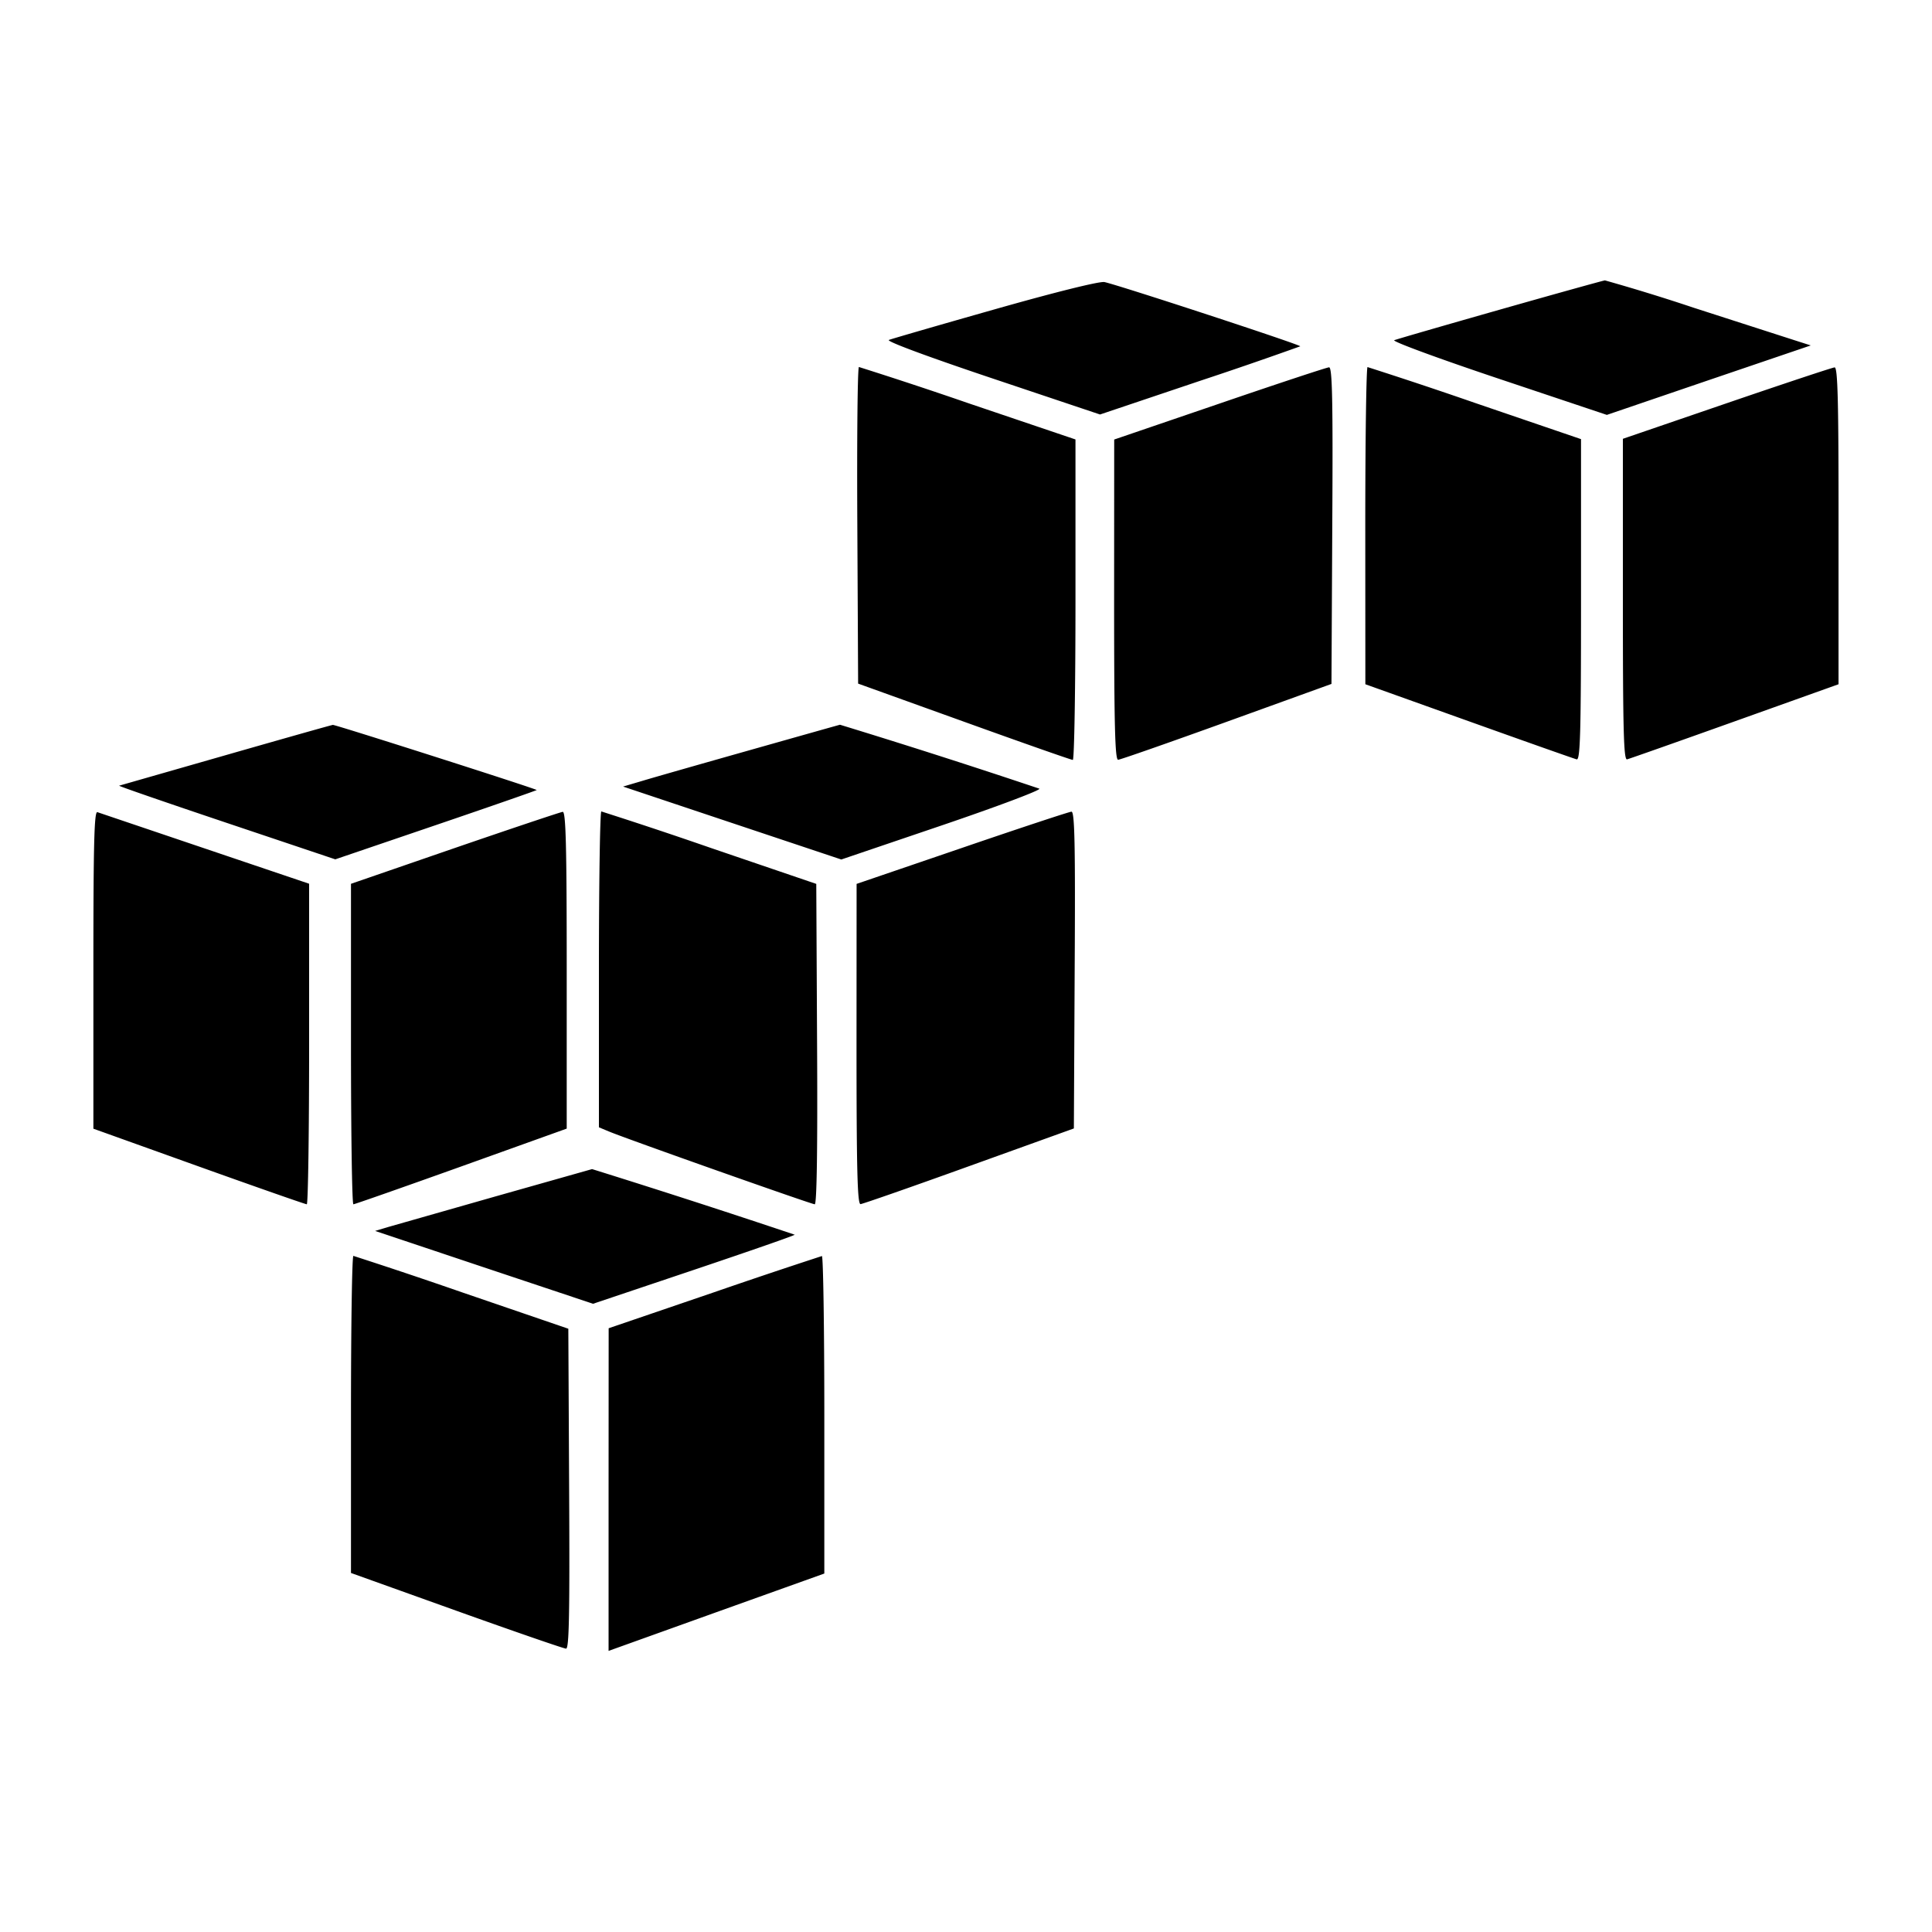 <svg viewBox="0 0 24 24" xmlns="http://www.w3.org/2000/svg"><path d="M12.362 3.841c-.691.196-1.285.368-1.32.382-.036.016.488.21 1.281.476l1.342.45 1.236-.416a52.748 52.748 0 0 0 1.251-.431c.016-.016-2.256-.761-2.432-.798-.06-.012-.604.123-1.358.337m6.278.003c-.693.197-1.287.369-1.32.382-.033.013.548.227 1.291.476l1.35.452 1.266-.432 1.267-.431-.197-.063-1.26-.406a23.826 23.826 0 0 0-1.1-.339c-.02.002-.604.164-1.297.361m-7.99 2.682.01 1.966 1.317.474c.724.261 1.331.474 1.35.474.018 0 .033-.896.033-1.991v-1.99l-1.33-.45a54.757 54.757 0 0 0-1.36-.45c-.017.001-.026.886-.02 1.967m4.5-1.513-1.309.447-.001 1.99c0 1.567.011 1.99.05 1.988.028-.001.635-.214 1.35-.472l1.3-.47.01-1.968c.009-1.562 0-1.967-.04-1.965-.027.001-.639.203-1.36.45m1.81 1.517.001 1.97 1.286.46c.707.253 1.31.466 1.339.473.045.011.054-.334.054-1.983V5.455l-1.312-.448a58.13 58.13 0 0 0-1.34-.447c-.015 0-.028.886-.028 1.97m4.49-1.521-1.29.442v1.997c0 1.629.01 1.995.052 1.985.029-.007.632-.22 1.34-.473l1.287-.46V6.53c.001-1.552-.01-1.969-.049-1.966-.028.002-.631.202-1.34.445M2.8 9.382l-1.32.378c-.011.004.589.211 1.333.461l1.352.454 1.254-.427c.69-.235 1.252-.431 1.248-.434-.02-.02-2.503-.813-2.532-.809-.019.002-.62.172-1.335.377m6.52-.065c-.605.171-1.208.343-1.34.383l-.24.071 1.355.453 1.356.453 1.255-.426c.691-.235 1.233-.439 1.205-.454a96.917 96.917 0 0 0-2.476-.794c-.008.001-.51.143-1.115.314m-8.16 2.729v1.975l1.311.47c.72.258 1.323.469 1.34.469.016 0 .029-.896.029-1.991v-1.991l-1.29-.436-1.34-.453c-.04-.014-.05.395-.05 1.957m4.49-1.512-1.29.445v1.99c0 1.095.013 1.991.03 1.991.016 0 .619-.212 1.34-.47l1.31-.47v-1.97c0-1.552-.011-1.969-.05-1.965-.027.003-.63.205-1.34.449m1.79 1.508v1.962l.13.054c.238.098 2.512.902 2.551.902.026 0 .036-.707.029-1.99l-.01-1.99-1.32-.45a58.052 58.052 0 0 0-1.35-.45c-.016 0-.03.883-.03 1.962m4.51-1.509-1.309.447-.001 1.99c0 1.567.011 1.989.05 1.988.027-.002.635-.214 1.35-.472l1.3-.468.01-1.969c.009-1.563 0-1.968-.04-1.966-.027.001-.639.203-1.36.45m-5.79 4.328-1.34.382-.16.048 1.353.453 1.354.452 1.258-.423c.692-.233 1.253-.428 1.247-.435a122.8 122.8 0 0 0-2.517-.815l-1.195.338m-1.8 2.709v1.97l1.311.47c.721.258 1.334.47 1.361.47.038 0 .046-.437.038-1.987l-.01-1.987-1.32-.452a66.163 66.163 0 0 0-1.35-.453c-.017-.001-.03.885-.03 1.969m4.51-1.517-1.309.447-.001 2.004v2.004l1.34-.481 1.34-.48v-1.974c0-1.085-.014-1.972-.03-1.97a81.77 81.77 0 0 0-1.34.45" fill-rule="evenodd"/></svg>